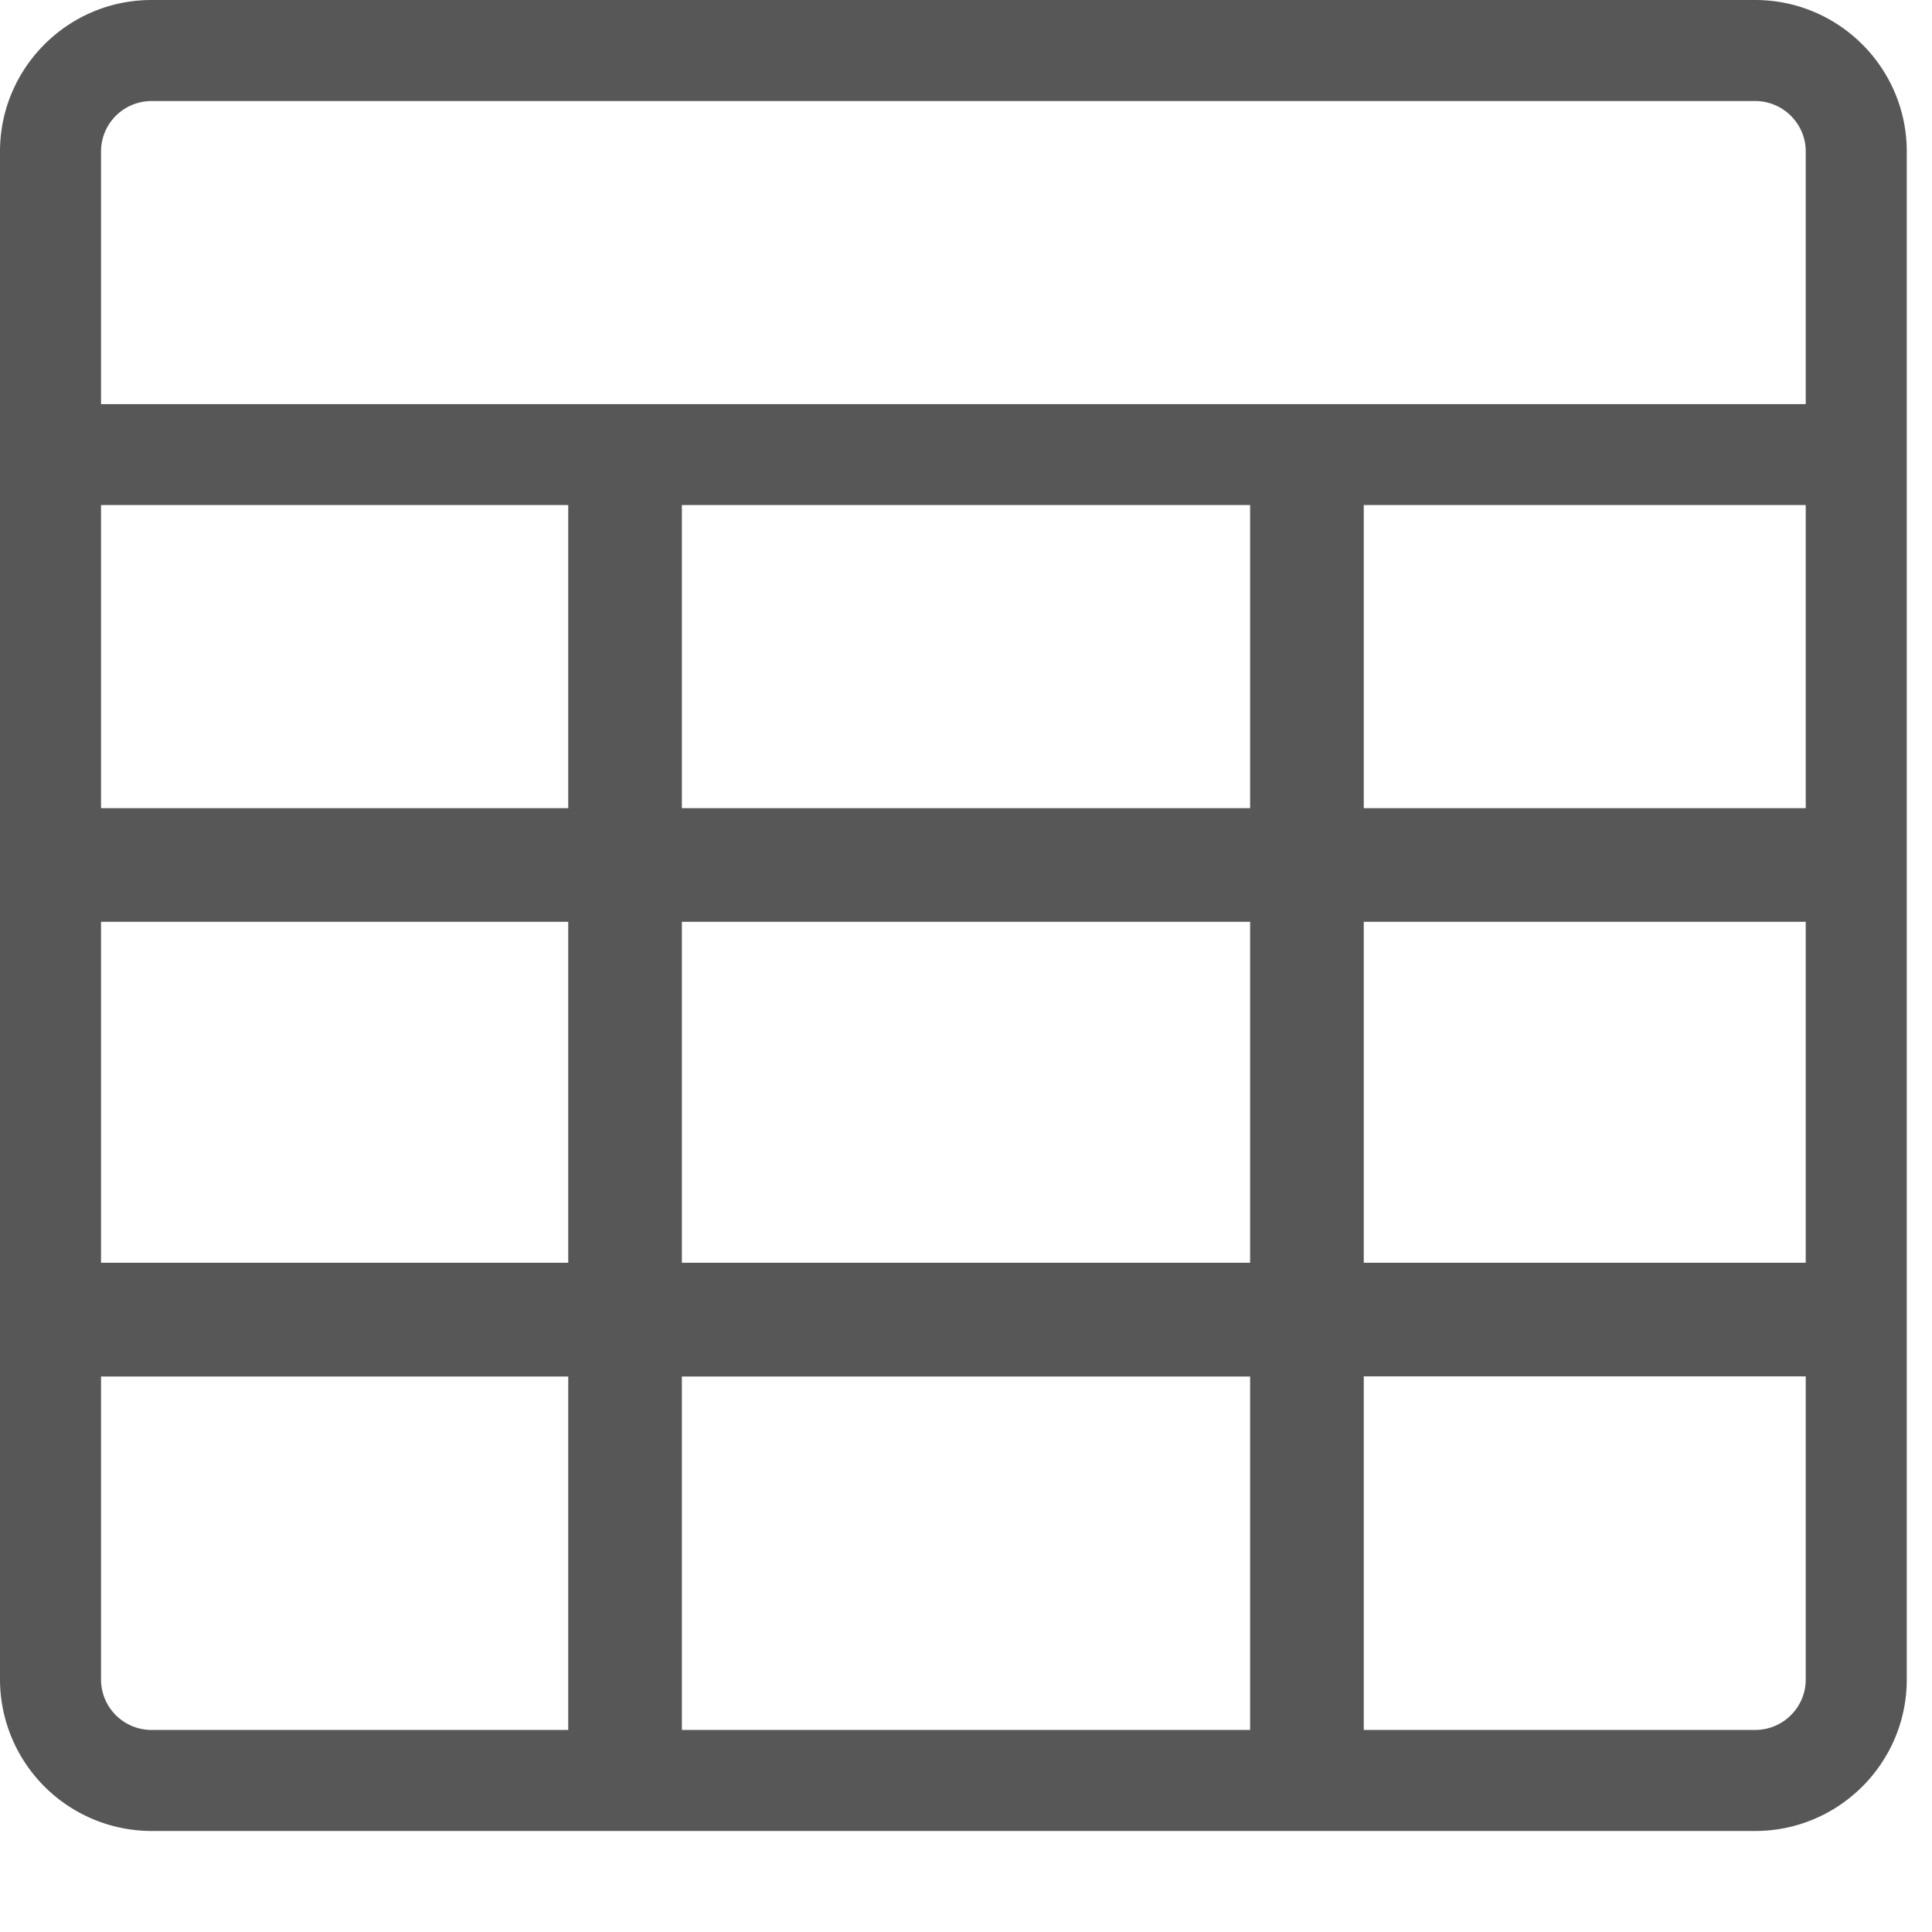 <svg xmlns="http://www.w3.org/2000/svg" width="17" height="17" viewBox="0 0 17 17">
    <path fill="#575757" fill-rule="nonzero" d="M6 11.111h5v-3H6v3zm0 1v3.111h5v-3.11H6zm9.889-1v-3H12v3h3.889zm0 1H12v3.111h3.444c.246 0 .445-.199.445-.444V12.11zm-15-1H5v-3H.889v3zm0 1v2.667c0 .245.199.444.444.444H5v-3.11H.889zm5.111-5h5V4.444H6v2.667zm9.889 0V4.444H12v2.667h3.889zm-15 0H5V4.444H.889v2.667zM15.444 0c.736 0 1.334.598 1.334 1.333v13.445c0 .735-.598 1.333-1.334 1.333H1.334A1.335 1.335 0 0 1 0 14.778V1.333C0 .598.598 0 1.333 0h14.111zM1.334.889c-.246 0-.445.199-.445.444v2.223h15V1.333c0-.245-.2-.444-.445-.444H1.334z"/>
</svg>
